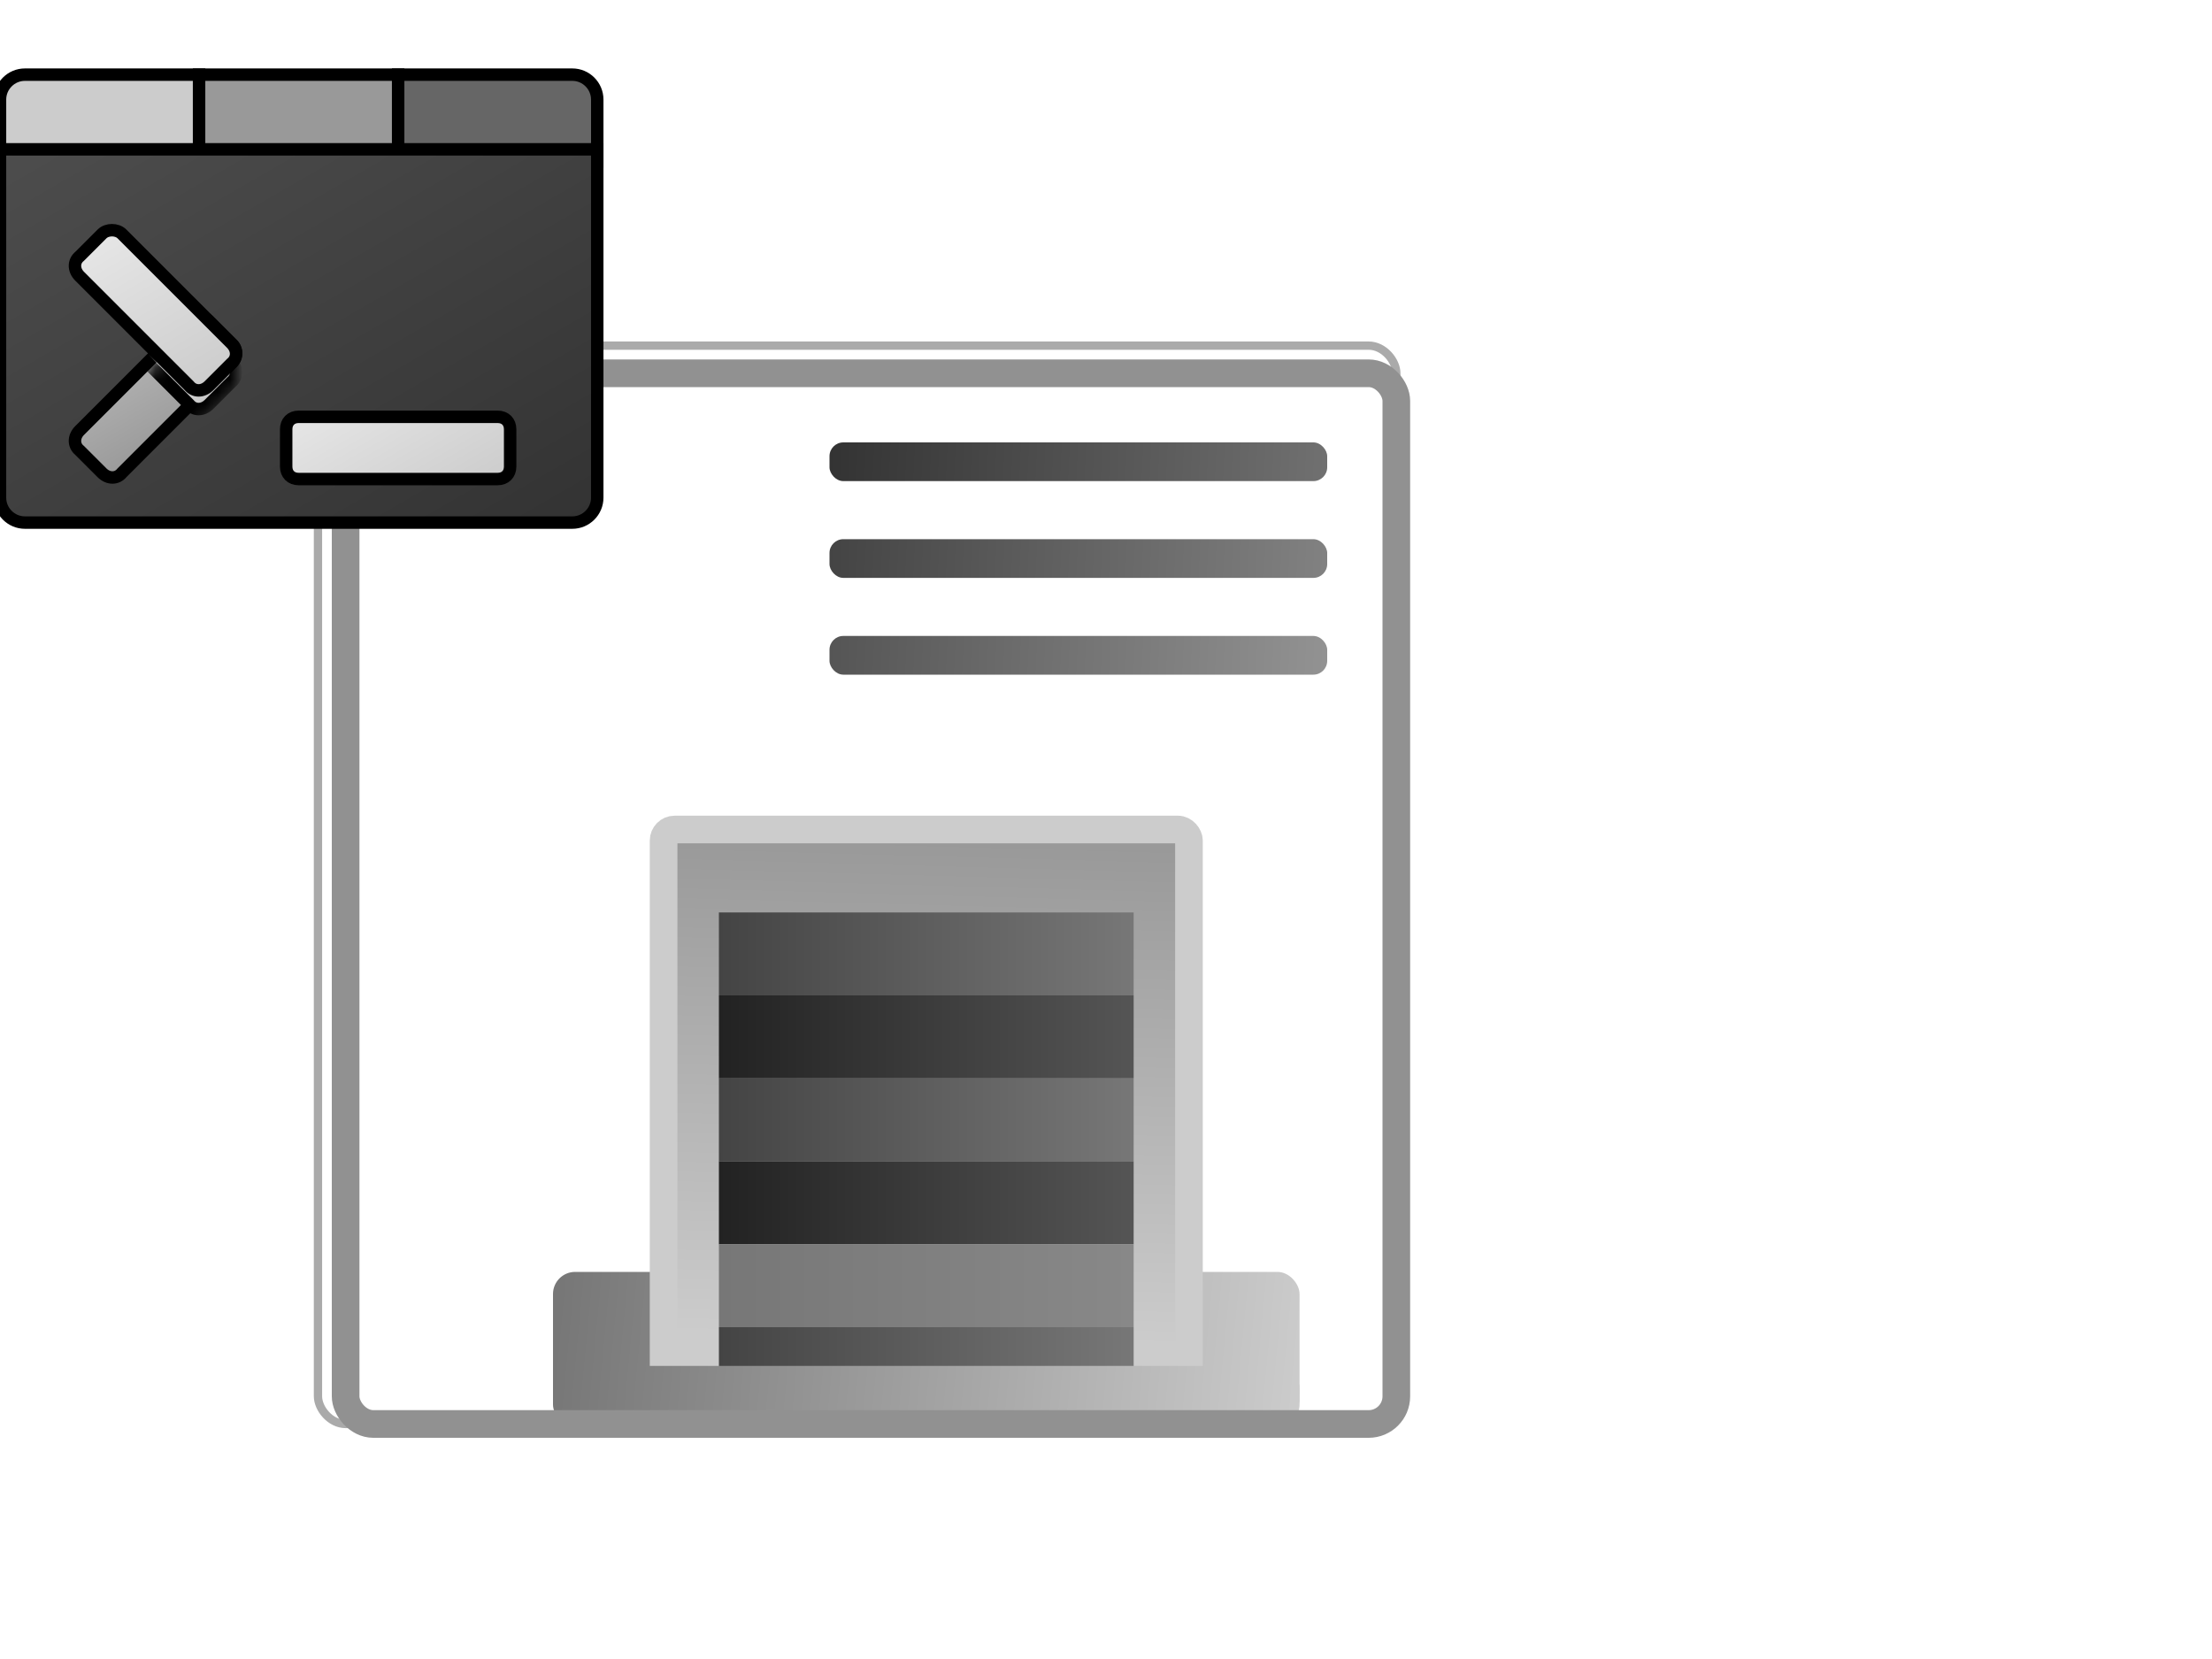 <svg width="800" height="600" xmlns="http://www.w3.org/2000/svg" fill="none">
    <path d="M0 0" />
    <g>
        <rect rx="5" height="14" width="180" x="300" y="160" fill="url(#h1)" />
        <rect rx="5" height="14" width="180" x="300" y="195" fill="url(#h2)" />
        <rect rx="5" height="14" width="180" x="300" y="230" fill="url(#h3)" />
        <defs>
            <linearGradient id="h1" x1="300" y1="160" x2="500" y2="170" gradientUnits="userSpaceOnUse">
                <stop stop-color="#333333" />
                <stop offset="1" stop-color="#777777" />
            </linearGradient>
            <linearGradient id="h2" x1="300" y1="195" x2="500" y2="205" gradientUnits="userSpaceOnUse">
                <stop stop-color="#444444" />
                <stop offset="1" stop-color="#888888" />
            </linearGradient>
            <linearGradient id="h3" x1="300" y1="230" x2="500" y2="240" gradientUnits="userSpaceOnUse">
                <stop stop-color="#555555" />
                <stop offset="1" stop-color="#999999" />
            </linearGradient>
        </defs>
    </g>
    <g style="transform:translateX(-6px)">
        <rect x="200" width="270" y="460" height="56" fill="url(#x99)" rx="8" />
        <rect x="240" width="190" y="300" height="210" fill="url(#prefix__a)" rx="4" stroke-width="10px"
            stroke="#cccccc" />

        <rect x="260" width="150" y="330" height="30" fill="url(#x1)" />
        <rect x="260" width="150" y="360" height="30" fill="url(#x2)" />
        <rect x="260" width="150" y="390" height="30" fill="url(#x3)" />
        <rect x="260" width="150" y="420" height="30" fill="url(#x2)" />
        <rect x="260" width="150" y="450" height="30" fill="url(#x4)" />
        <rect x="260" width="150" y="480" height="30" fill="url(#x3)" />

        <rect x="200" width="270" y="494" height="20" fill="url(#x99)" rx="8" />
    </g>
    <defs>
        <linearGradient id="prefix__a" x1="180" y1="300" x2="175" y2="480" gradientUnits="userSpaceOnUse">
            <stop stop-color="#999999" />
            <stop offset="1" stop-color="#cccccc" />
        </linearGradient>
        <linearGradient id="x1" x1="260" y1="280" x2="410" y2="280" gradientUnits="userSpaceOnUse">
            <stop stop-color="#444444" />
            <stop offset="1" stop-color="#777777" />
        </linearGradient>
        <linearGradient id="x2" x1="260" y1="280" x2="410" y2="280" gradientUnits="userSpaceOnUse">
            <stop stop-color="#222222" />
            <stop offset="1" stop-color="#555555" />
        </linearGradient>
        <linearGradient id="x3" x1="260" y1="280" x2="410" y2="280" gradientUnits="userSpaceOnUse">
            <stop stop-color="#444444" />
            <stop offset="1" stop-color="#777777" />
        </linearGradient>
        <linearGradient id="x4" x1="260" y1="280" x2="410" y2="280" gradientUnits="userSpaceOnUse">
            <stop stop-color="#777777" />
            <stop offset="1" stop-color="#888888" />
        </linearGradient>
        <linearGradient id="x99" x1="200" y1="494" x2="470" y2="520" gradientUnits="userSpaceOnUse">
            <stop stop-color="#777777" />
            <stop offset="1" stop-color="#cccccc" />
        </linearGradient>
    </defs>
    <rect rx="10" stroke-width="3" height="390" width="390" y="125" x="115" stroke="#aaaaaa" />
    <rect rx="10" stroke-width="10" height="380" width="380" y="135" x="125" stroke="#919191" />
    <g stroke="null" style="transform:scale(4.5) translateX(14px) translateY(13px)">
        <path d="M0 13h16V6H2C.9 6 0 6.9 0 8v5z" fill="#CCC" />
        <path d="M32 6H16v7h16V6z" fill="#999" />
        <path d="M48 13H32V6h14c1.1 0 2 .9 2 2v5z" fill="#666" />
        <path d="M46 42H2c-1.1 0-2-.9-2-2V12h48v28c0 1.1-.9 2-2 2z" fill="url(#prefix__d)" />
        <g filter="url(#prefix__e)">
            <path
                d="M15.2 24.3l-8.8 8.8c-.5.5-.5 1.2 0 1.6l1.8 1.8c.5.5 1.2.5 1.6 0l8.8-8.8c.5-.5.5-1.2 0-1.6l-1.8-1.8c-.4-.4-1.2-.4-1.6 0z"
                fill="url(#prefix__f)" />
            <mask id="prefix__h" maskUnits="userSpaceOnUse" x="6" y="24" width="13" height="13">
                <path
                    d="M15.2 24.3l-8.8 8.8c-.5.5-.5 1.2 0 1.6l1.8 1.8c.5.5 1.2.5 1.6 0l8.8-8.8c.5-.5.5-1.2 0-1.6l-1.8-1.8c-.4-.4-1.2-.4-1.6 0z"
                    fill="url(#prefix__g)" />
            </mask>
            <g filter="url(#prefix__i)" mask="url(#prefix__h)">
                <path
                    d="M9.8 17.3l8.8 8.8c.5.5.5 1.2 0 1.6l-1.8 1.8c-.5.5-1.2.5-1.6 0l-8.8-8.8c-.5-.5-.5-1.2 0-1.6l1.8-1.8c.4-.4 1.2-.4 1.6 0z"
                    fill="url(#prefix__j)" />
            </g>
            <path
                d="M9.8 17.3l8.8 8.8c.5.5.5 1.2 0 1.6l-1.8 1.8c-.5.5-1.2.5-1.6 0l-8.8-8.8c-.5-.5-.5-1.2 0-1.6l1.8-1.8c.4-.4 1.2-.4 1.6 0z"
                fill="url(#prefix__k)" />
        </g>
        <g filter="url(#prefix__l)">
            <path d="M40 32H24c-.6 0-1 .4-1 1v3c0 .6.4 1 1 1h16c.6 0 1-.4 1-1v-3c0-.6-.4-1-1-1z"
                fill="url(#prefix__m)" />
        </g>
        <defs>
            <linearGradient id="prefix__d" x1="36.446" y1="47.826" x2="11.822" y2="5.175"
                gradientUnits="userSpaceOnUse">
                <stop stop-color="#333" />
                <stop offset="1" stop-color="#4D4D4D" />
            </linearGradient>
            <linearGradient id="prefix__f" x1="14.528" y1="33.996" x2="10.484" y2="26.992"
                gradientUnits="userSpaceOnUse">
                <stop stop-color="#999" />
                <stop offset="1" stop-color="#B3B3B3" />
            </linearGradient>
            <linearGradient id="prefix__g" x1="14.528" y1="33.996" x2="10.484" y2="26.992"
                gradientUnits="userSpaceOnUse">
                <stop stop-color="#999" />
                <stop offset="1" stop-color="#B3B3B3" />
            </linearGradient>
            <linearGradient id="prefix__j" x1="16.275" y1="30.034" x2="8.737" y2="16.978"
                gradientUnits="userSpaceOnUse">
                <stop stop-color="#CCC" />
                <stop offset="1" stop-color="#E6E6E6" />
            </linearGradient>
            <linearGradient id="prefix__k" x1="16.275" y1="30.034" x2="8.737" y2="16.978"
                gradientUnits="userSpaceOnUse">
                <stop stop-color="#CCC" />
                <stop offset="1" stop-color="#E6E6E6" />
            </linearGradient>
            <linearGradient id="prefix__m" x1="35.15" y1="39.955" x2="28.85" y2="29.045" gradientUnits="userSpaceOnUse">
                <stop stop-color="#CCC" />
                <stop offset="1" stop-color="#E6E6E6" />
            </linearGradient>
            <filter id="prefix__e" x="3.025" y="15" width="18.95" height="25.875" filterUnits="userSpaceOnUse"
                color-interpolation-filters="sRGB">
                <feFlood flood-opacity="0" result="BackgroundImageFix" />
                <feColorMatrix in="SourceAlpha" values="0 0 0 0 0 0 0 0 0 0 0 0 0 0 0 0 0 0 127 0" />
                <feOffset dy=".5" />
                <feGaussianBlur stdDeviation=".5" />
                <feColorMatrix values="0 0 0 0 0 0 0 0 0 0 0 0 0 0 0 0 0 0 0.1 0" />
                <feBlend in2="BackgroundImageFix" result="effect1_dropShadow" />
                <feColorMatrix in="SourceAlpha" values="0 0 0 0 0 0 0 0 0 0 0 0 0 0 0 0 0 0 127 0" />
                <feOffset dy="1" />
                <feGaussianBlur stdDeviation="1.5" />
                <feColorMatrix values="0 0 0 0 0 0 0 0 0 0 0 0 0 0 0 0 0 0 0.2 0" />
                <feBlend in2="effect1_dropShadow" result="effect2_dropShadow" />
                <feBlend in="SourceGraphic" in2="effect2_dropShadow" result="shape" />
            </filter>
            <filter id="prefix__i" x="3.025" y="15" width="18.95" height="18.875" filterUnits="userSpaceOnUse"
                color-interpolation-filters="sRGB">
                <feFlood flood-opacity="0" result="BackgroundImageFix" />
                <feColorMatrix in="SourceAlpha" values="0 0 0 0 0 0 0 0 0 0 0 0 0 0 0 0 0 0 127 0" />
                <feOffset dy=".5" />
                <feGaussianBlur stdDeviation=".5" />
                <feColorMatrix values="0 0 0 0 0 0 0 0 0 0 0 0 0 0 0 0 0 0 0.1 0" />
                <feBlend in2="BackgroundImageFix" result="effect1_dropShadow" />
                <feColorMatrix in="SourceAlpha" values="0 0 0 0 0 0 0 0 0 0 0 0 0 0 0 0 0 0 127 0" />
                <feOffset dy="1" />
                <feGaussianBlur stdDeviation="1.5" />
                <feColorMatrix values="0 0 0 0 0 0 0 0 0 0 0 0 0 0 0 0 0 0 0.2 0" />
                <feBlend in2="effect1_dropShadow" result="effect2_dropShadow" />
                <feBlend in="SourceGraphic" in2="effect2_dropShadow" result="shape" />
            </filter>
            <filter id="prefix__l" x="20" y="30" width="24" height="11" filterUnits="userSpaceOnUse"
                color-interpolation-filters="sRGB">
                <feFlood flood-opacity="0" result="BackgroundImageFix" />
                <feColorMatrix in="SourceAlpha" values="0 0 0 0 0 0 0 0 0 0 0 0 0 0 0 0 0 0 127 0" />
                <feOffset dy=".5" />
                <feGaussianBlur stdDeviation=".5" />
                <feColorMatrix values="0 0 0 0 0 0 0 0 0 0 0 0 0 0 0 0 0 0 0.1 0" />
                <feBlend in2="BackgroundImageFix" result="effect1_dropShadow" />
                <feColorMatrix in="SourceAlpha" values="0 0 0 0 0 0 0 0 0 0 0 0 0 0 0 0 0 0 127 0" />
                <feOffset dy="1" />
                <feGaussianBlur stdDeviation="1.5" />
                <feColorMatrix values="0 0 0 0 0 0 0 0 0 0 0 0 0 0 0 0 0 0 0.2 0" />
                <feBlend in2="effect1_dropShadow" result="effect2_dropShadow" />
                <feBlend in="SourceGraphic" in2="effect2_dropShadow" result="shape" />
            </filter>
        </defs>
    </g>
</svg>